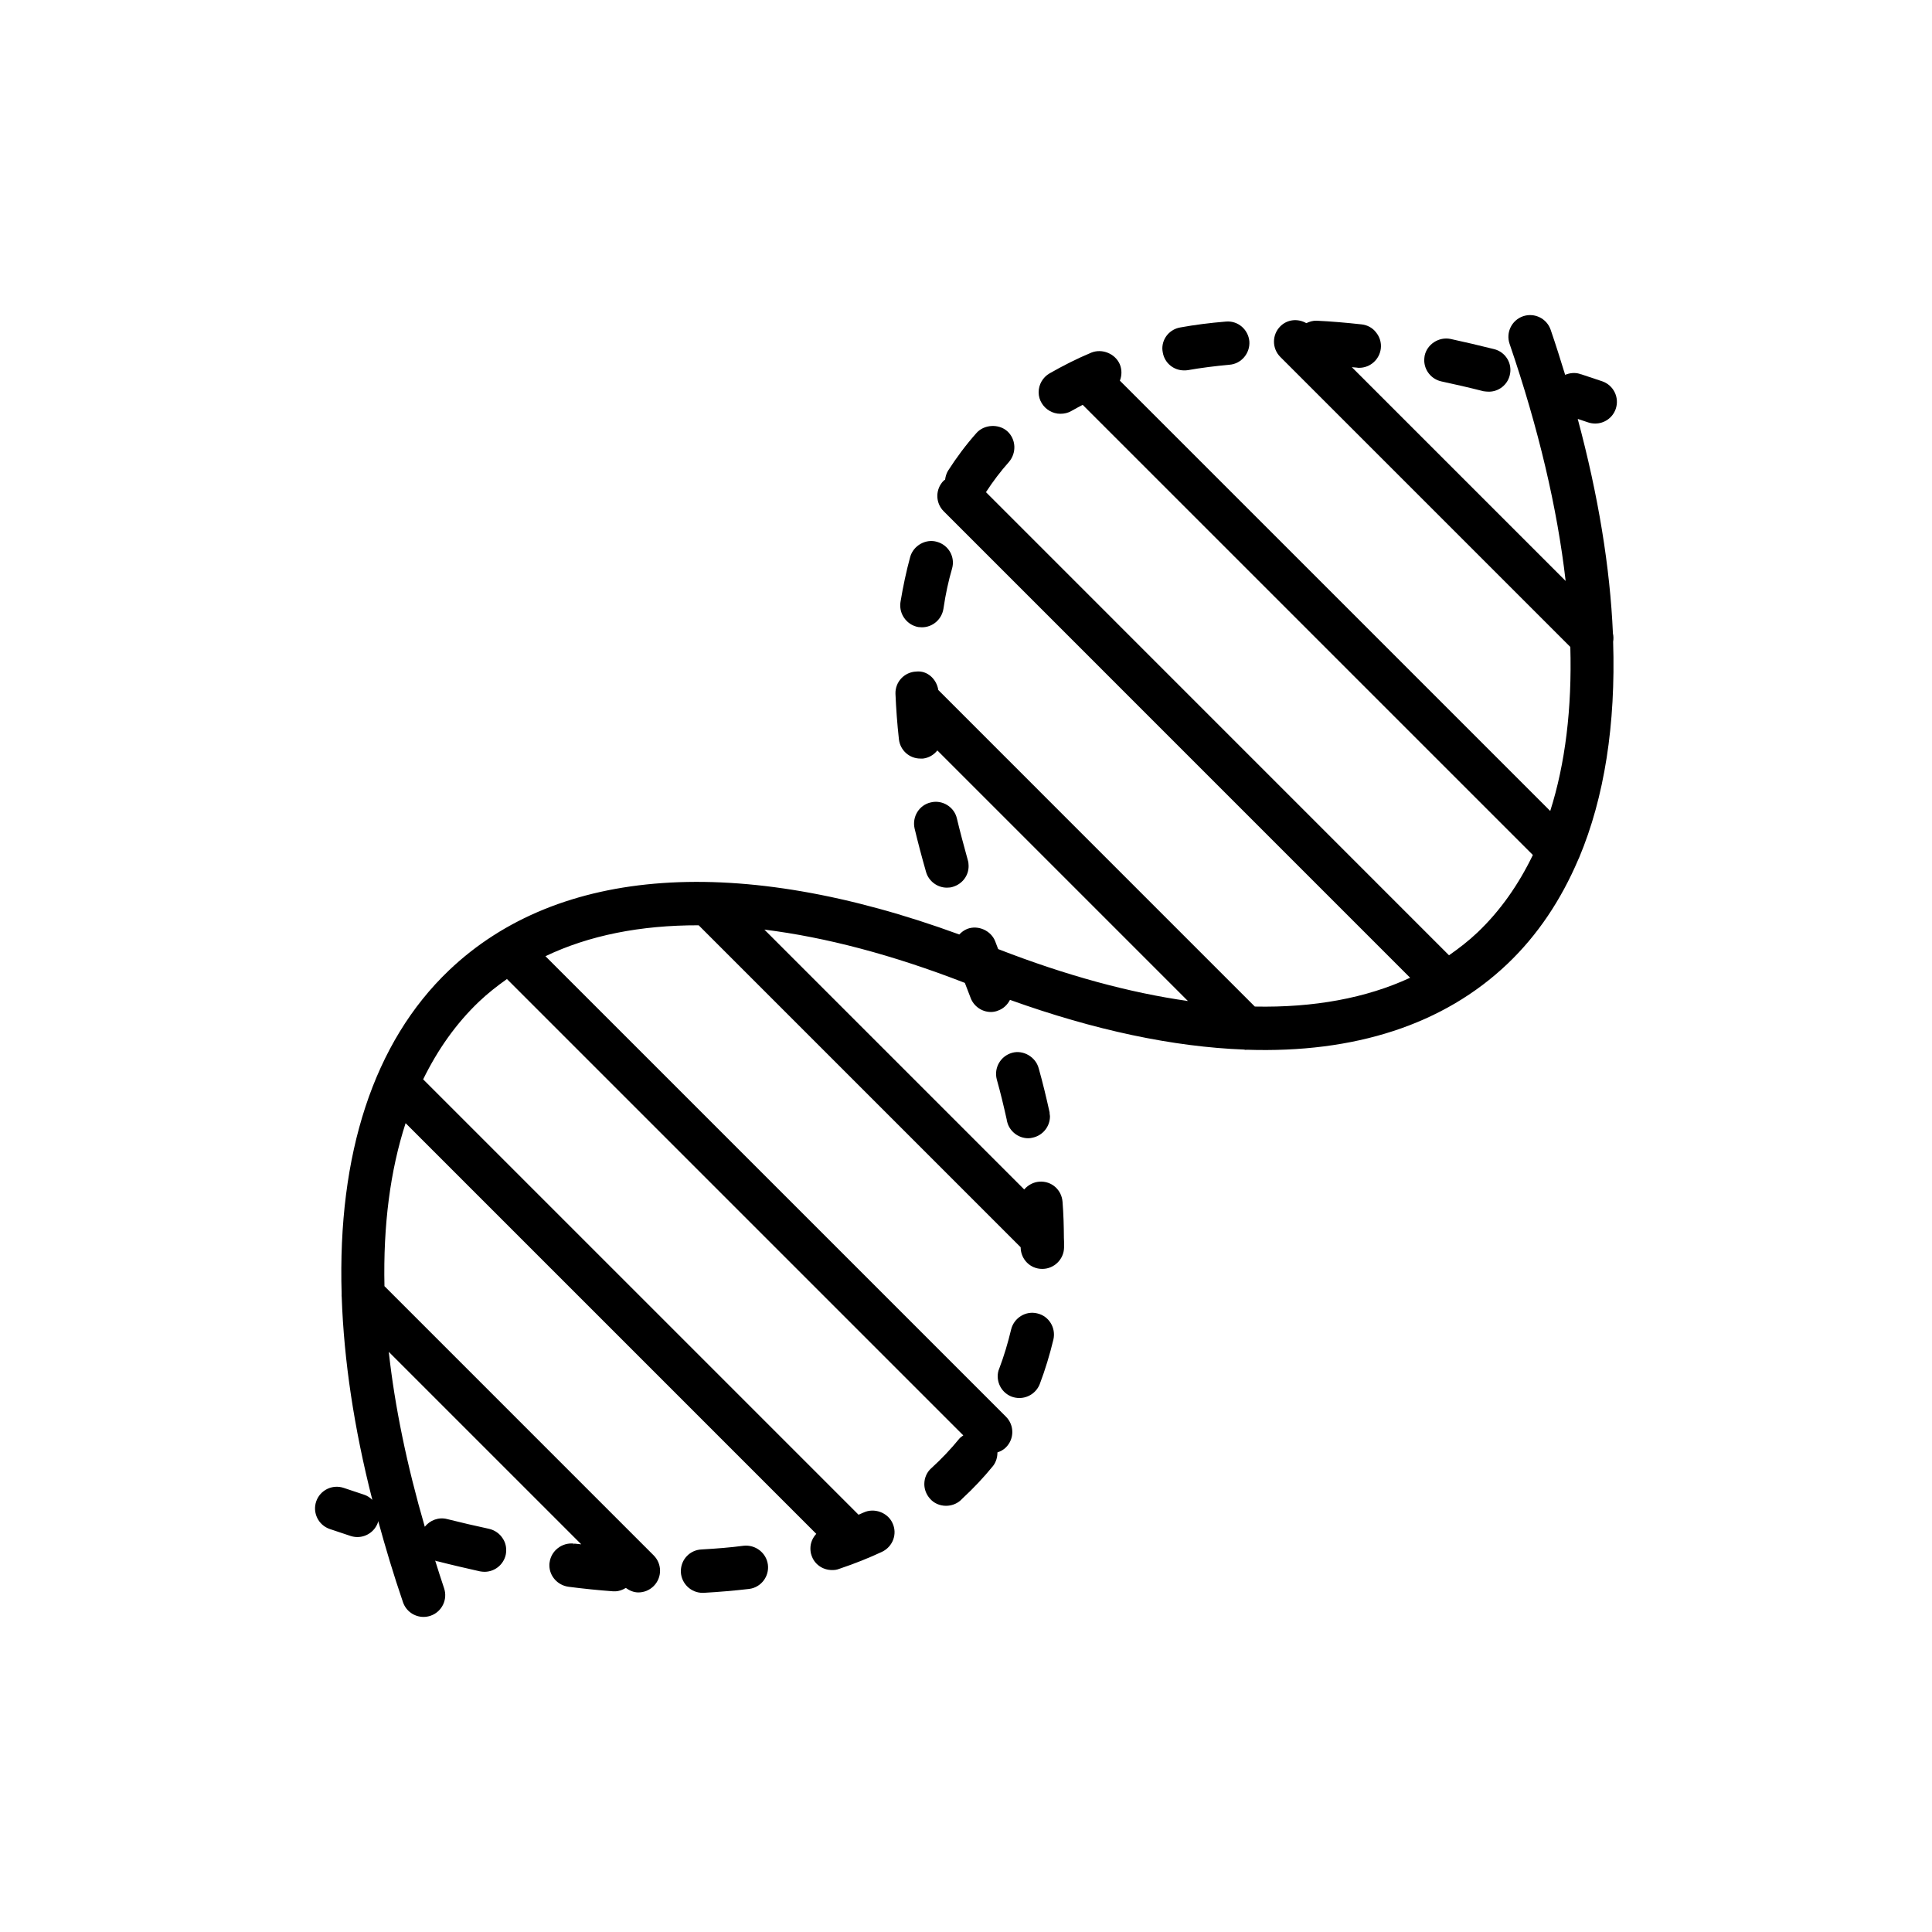 <?xml version="1.0" encoding="utf-8"?>
<!-- Generator: Adobe Illustrator 16.0.0, SVG Export Plug-In . SVG Version: 6.00 Build 0)  -->
<!DOCTYPE svg PUBLIC "-//W3C//DTD SVG 1.1//EN" "http://www.w3.org/Graphics/SVG/1.1/DTD/svg11.dtd">
<svg version="1.1" id="Capa_1" xmlns="http://www.w3.org/2000/svg" xmlns:xlink="http://www.w3.org/1999/xlink" x="0px" y="0px"
	 width="350px" height="350px" viewBox="0 0 350 350" enable-background="new 0 0 350 350" xml:space="preserve">
<g>
	<path d="M166.388,113.6c0.197,0,0.397,0.04,0.629,0.04c1.926,0,3.577-1.411,3.892-3.341l0.039-0.24
		c0.354-2.394,0.865-4.795,1.533-7.075c0.589-2.083-0.625-4.245-2.748-4.831c-2.009-0.59-4.245,0.668-4.834,2.708
		c-0.708,2.594-1.298,5.346-1.769,8.215c-0.04,0.2-0.04,0.432-0.04,0.629C163.086,111.596,164.501,113.286,166.388,113.6z"/>
	<path d="M214.5,67.1c0.196,0,0.433,0,0.669-0.04c2.437-0.432,4.996-0.747,7.546-0.982c2.163-0.157,3.773-2.083,3.617-4.245
		c-0.197-2.123-2.044-3.773-4.246-3.577c-2.904,0.236-5.655,0.59-8.255,1.062c-1.886,0.314-3.263,1.926-3.263,3.817
		c0,0.235,0.04,0.471,0.079,0.707C210.962,65.724,212.574,67.1,214.5,67.1z"/>
	<path d="M261.158,69.104c2.358,0.511,4.83,1.065,7.587,1.769c0.313,0.04,0.628,0.083,0.982,0.083c1.769,0,3.345-1.222,3.772-2.948
		c0.555-2.123-0.742-4.245-2.829-4.76c-2.673-0.668-5.347-1.293-7.9-1.848c-2.123-0.428-4.246,0.983-4.679,3.031
		c-0.039,0.271-0.078,0.55-0.078,0.826C258.018,67.1,259.314,68.711,261.158,69.104z"/>
	<path d="M134.706,280.028c-2.362,0.314-4.835,0.511-7.59,0.669c-2.119,0.081-3.773,1.808-3.773,3.93c0,0.039,0,0.118,0,0.196
		c0.118,2.084,1.851,3.734,3.931,3.734c0.083,0,0.157,0,0.2,0c2.791-0.157,5.539-0.394,8.255-0.708
		c2.123-0.274,3.656-2.24,3.38-4.402C138.833,281.325,136.868,279.793,134.706,280.028z"/>
	<path d="M190.13,201.452c-0.586-2.633-1.219-5.307-1.966-7.939c-0.551-2.048-2.791-3.345-4.796-2.791
		c-2.122,0.586-3.341,2.751-2.79,4.831c0.668,2.362,1.257,4.834,1.808,7.312c0,0.078,0,0.156,0.039,0.235l0.04,0.156
		c0.432,1.695,2.008,2.948,3.816,2.948c0.271,0,0.55-0.038,0.825-0.113c1.809-0.397,3.106-2.009,3.106-3.852
		c0-0.197-0.044-0.354-0.083-0.551h0.039L190.13,201.452z"/>
	<path d="M187.893,237.93c-2.083-0.511-4.205,0.825-4.716,2.908c-0.59,2.478-1.298,4.832-2.163,7.115
		c-0.199,0.433-0.274,0.943-0.274,1.415c0.039,1.651,1.021,3.066,2.551,3.656c0.433,0.156,0.903,0.239,1.38,0.239
		c1.65,0,3.105-1.026,3.69-2.52c0.983-2.595,1.809-5.307,2.48-8.098C191.309,240.524,190.012,238.402,187.893,237.93z"/>
	<path d="M171.541,160.809c0.393,0,0.743-0.039,1.097-0.157c1.694-0.511,2.87-2.044,2.834-3.813c0-0.354-0.043-0.708-0.157-1.065
		c-0.747-2.708-1.415-5.185-1.965-7.504c-0.472-2.083-2.634-3.42-4.717-2.909c-2.123,0.472-3.42,2.594-2.948,4.717
		c0.59,2.477,1.297,5.149,2.083,7.901C168.239,159.629,169.808,160.809,171.541,160.809z"/>
	<path d="M288.988,76.73c1.635,0,3.159-1.026,3.718-2.657c0.704-2.052-0.393-4.289-2.444-4.996c-1.273-0.433-2.54-0.857-3.798-1.266
		c-0.023-0.008-0.051,0-0.074-0.008c-0.063-0.024-0.122-0.047-0.192-0.071c-0.904-0.279-1.828-0.165-2.657,0.173
		c-0.825-2.7-1.683-5.413-2.626-8.168c-0.707-2.052-2.94-3.141-4.996-2.445c-2.052,0.708-3.148,2.94-2.445,4.996
		c5.275,15.397,8.645,29.819,10.157,42.959L244.9,66.518c0.299,0.032,0.586,0.043,0.885,0.075c0.157,0.04,0.314,0.04,0.432,0.04
		c2.005,0,3.691-1.494,3.932-3.498c0.121-1.065-0.193-2.087-0.861-2.913c-0.624-0.826-1.568-1.336-2.59-1.454
		c-2.87-0.315-5.625-0.551-8.177-0.668c-0.672-0.024-1.292,0.165-1.867,0.444c-1.501-0.865-3.424-0.719-4.708,0.566
		c-1.537,1.537-1.537,4.021,0,5.558l52.534,52.534c0.306,11.121-0.908,21.101-3.641,29.716l-77.962-77.958
		c0.361-0.92,0.393-1.978-0.012-2.96c-0.825-1.922-3.184-2.905-5.149-2.123c-2.638,1.101-5.188,2.398-7.59,3.773
		c-1.219,0.711-1.966,2.009-1.966,3.419c0,0.712,0.196,1.38,0.555,1.966c0.707,1.179,2.004,1.926,3.376,1.926
		c0.712,0,1.415-0.157,2.005-0.511c0.66-0.385,1.356-0.743,2.044-1.109l81.552,81.547c-2.607,5.397-5.916,10.118-10.004,14.009
		c-1.608,1.533-3.365,2.889-5.186,4.163l-83.886-83.897c1.242-1.918,2.646-3.77,4.163-5.476c1.414-1.651,1.297-4.127-0.314-5.582
		c-1.572-1.376-4.206-1.219-5.582,0.354c-1.887,2.123-3.616,4.441-5.149,6.839c-0.302,0.507-0.448,1.049-0.522,1.604
		c-0.079,0.067-0.177,0.094-0.251,0.165c-1.537,1.537-1.537,4.021,0,5.558l84.499,84.503c-7.982,3.699-17.448,5.433-28.137,5.22
		l-57.341-57.345c-0.299-1.961-1.973-3.562-3.986-3.345c-2.162,0.083-3.852,1.887-3.773,4.049c0.118,2.708,0.314,5.464,0.629,8.254
		c0.236,1.965,1.883,3.459,3.888,3.459c0.157,0,0.314,0,0.472,0c1.073-0.126,1.973-0.684,2.598-1.47l45.393,45.392
		c-10.566-1.498-22.079-4.626-34.374-9.406c-0.178-0.456-0.362-0.924-0.527-1.38c-0.743-1.965-3.105-3.03-5.071-2.279
		c-0.566,0.228-1.042,0.585-1.446,1.014c-39.921-14.614-72.605-12.394-92.428,6.479c-13.714,13.062-20.22,33.406-19.465,58.63
		c-0.015,0.213-0.004,0.409,0.016,0.621c0.393,11.329,2.205,23.608,5.546,36.693c-0.417-0.404-0.9-0.742-1.49-0.935
		c-1.222-0.396-2.445-0.811-3.683-1.23c-2.056-0.696-4.288,0.393-4.996,2.444c-0.704,2.052,0.393,4.289,2.445,4.996
		c1.277,0.437,2.543,0.856,3.801,1.271c0.409,0.129,0.814,0.191,1.219,0.191c1.659,0,3.196-1.057,3.738-2.712
		c0.023-0.07,0.004-0.137,0.023-0.208c1.321,4.827,2.783,9.721,4.5,14.736c0.562,1.627,2.083,2.653,3.719,2.653
		c0.421,0,0.853-0.071,1.273-0.212c2.052-0.708,3.148-2.94,2.445-4.996c-0.578-1.69-1.082-3.338-1.612-5.004
		c0.079,0.031,0.134,0.09,0.212,0.11l0.275,0.038c2.594,0.669,5.188,1.259,7.625,1.809c0.275,0.044,0.555,0.083,0.826,0.083
		c1.852,0,3.459-1.298,3.852-3.105c0.197-1.021,0.04-2.083-0.554-2.948c-0.546-0.868-1.446-1.497-2.472-1.733
		c-2.551-0.551-5.11-1.14-7.586-1.766c-1.541-0.407-3.113,0.206-4.057,1.389c-3.25-11.187-5.437-21.804-6.525-31.686l34.87,34.869
		c-0.417-0.051-0.837-0.07-1.25-0.13l-0.043,0.196l-0.04-0.196c-2.162-0.239-4.127,1.298-4.402,3.42
		c-0.039,0.157-0.039,0.311-0.039,0.512c0,1.965,1.494,3.615,3.459,3.887c2.751,0.358,5.464,0.629,8.101,0.826
		c0.114,0,0.197,0,0.311,0c0.735,0,1.388-0.256,1.977-0.613c0.684,0.494,1.458,0.813,2.268,0.813c1.007,0,2.013-0.386,2.779-1.152
		c1.537-1.537,1.537-4.021,0-5.558l-48.772-48.772c-0.24-11.026,1.042-20.943,3.829-29.528l74.397,74.397
		c-0.649,0.712-1.062,1.62-1.062,2.629c0,0.394,0.04,0.826,0.197,1.259c0.511,1.607,2.005,2.673,3.734,2.673
		c0.429,0,0.826-0.039,1.219-0.197l0.24-0.082c2.673-0.9,5.228-1.922,7.586-3.026c1.965-0.943,2.83-3.263,1.883-5.229
		c-0.865-1.887-3.302-2.79-5.224-1.887c-0.295,0.142-0.613,0.26-0.916,0.397l-78.875-78.871c2.646-5.408,5.995-10.148,10.122-14.079
		c1.576-1.502,3.29-2.839,5.059-4.096l82.675,82.675c-0.255,0.188-0.535,0.354-0.739,0.609c-1.533,1.883-3.219,3.655-5.028,5.307
		c-0.825,0.708-1.297,1.769-1.297,2.909c0,0.943,0.354,1.882,1.022,2.633c0.708,0.825,1.769,1.297,2.909,1.297
		c0.982,0,1.922-0.353,2.633-0.982l0.354-0.354c2.005-1.852,3.849-3.816,5.543-5.896c0.542-0.707,0.785-1.568,0.785-2.444
		c0.563-0.186,1.098-0.464,1.541-0.912c1.538-1.537,1.538-4.021,0-5.559l-83.422-83.418c7.905-3.781,17.248-5.625,27.759-5.601
		l58.329,58.329v0.066c0.043,2.123,1.729,3.853,3.891,3.853h0.039c2.123,0,3.892-1.729,3.931-3.853c0-0.354,0-0.743,0-1.097
		c0-0.188-0.02-0.389-0.023-0.578c0-0.027-0.004-0.055-0.004-0.082c-0.012-2.15-0.071-4.32-0.247-6.533
		c-0.157-2.165-1.965-3.816-4.207-3.659c-1.064,0.082-2.004,0.59-2.711,1.38c-0.009,0.012-0.013,0.027-0.021,0.035l-47.078-47.079
		c11.12,1.384,23.293,4.591,36.32,9.654c0.334,0.881,0.66,1.745,1.03,2.677c0.55,1.533,2.044,2.595,3.69,2.595
		c0.433,0,0.904-0.083,1.34-0.275c0.943-0.339,1.667-1.053,2.114-1.922c15.37,5.522,29.611,8.518,42.418,9.005
		c0.102,0.008,0.195,0.06,0.299,0.06c0.055,0,0.105-0.027,0.161-0.031c19.527,0.655,35.683-4.537,47.267-15.578
		c5.417-5.157,9.662-11.513,12.799-18.86c0.059-0.122,0.122-0.232,0.165-0.358c4.595-10.951,6.635-24.166,6.159-39.123
		c0.087-0.507,0.075-1.006-0.039-1.505c-0.516-11.938-2.642-24.968-6.376-38.855c0.629,0.212,1.254,0.417,1.892,0.633
		C288.139,76.663,288.567,76.73,288.988,76.73z"/>
</g>
</svg>
